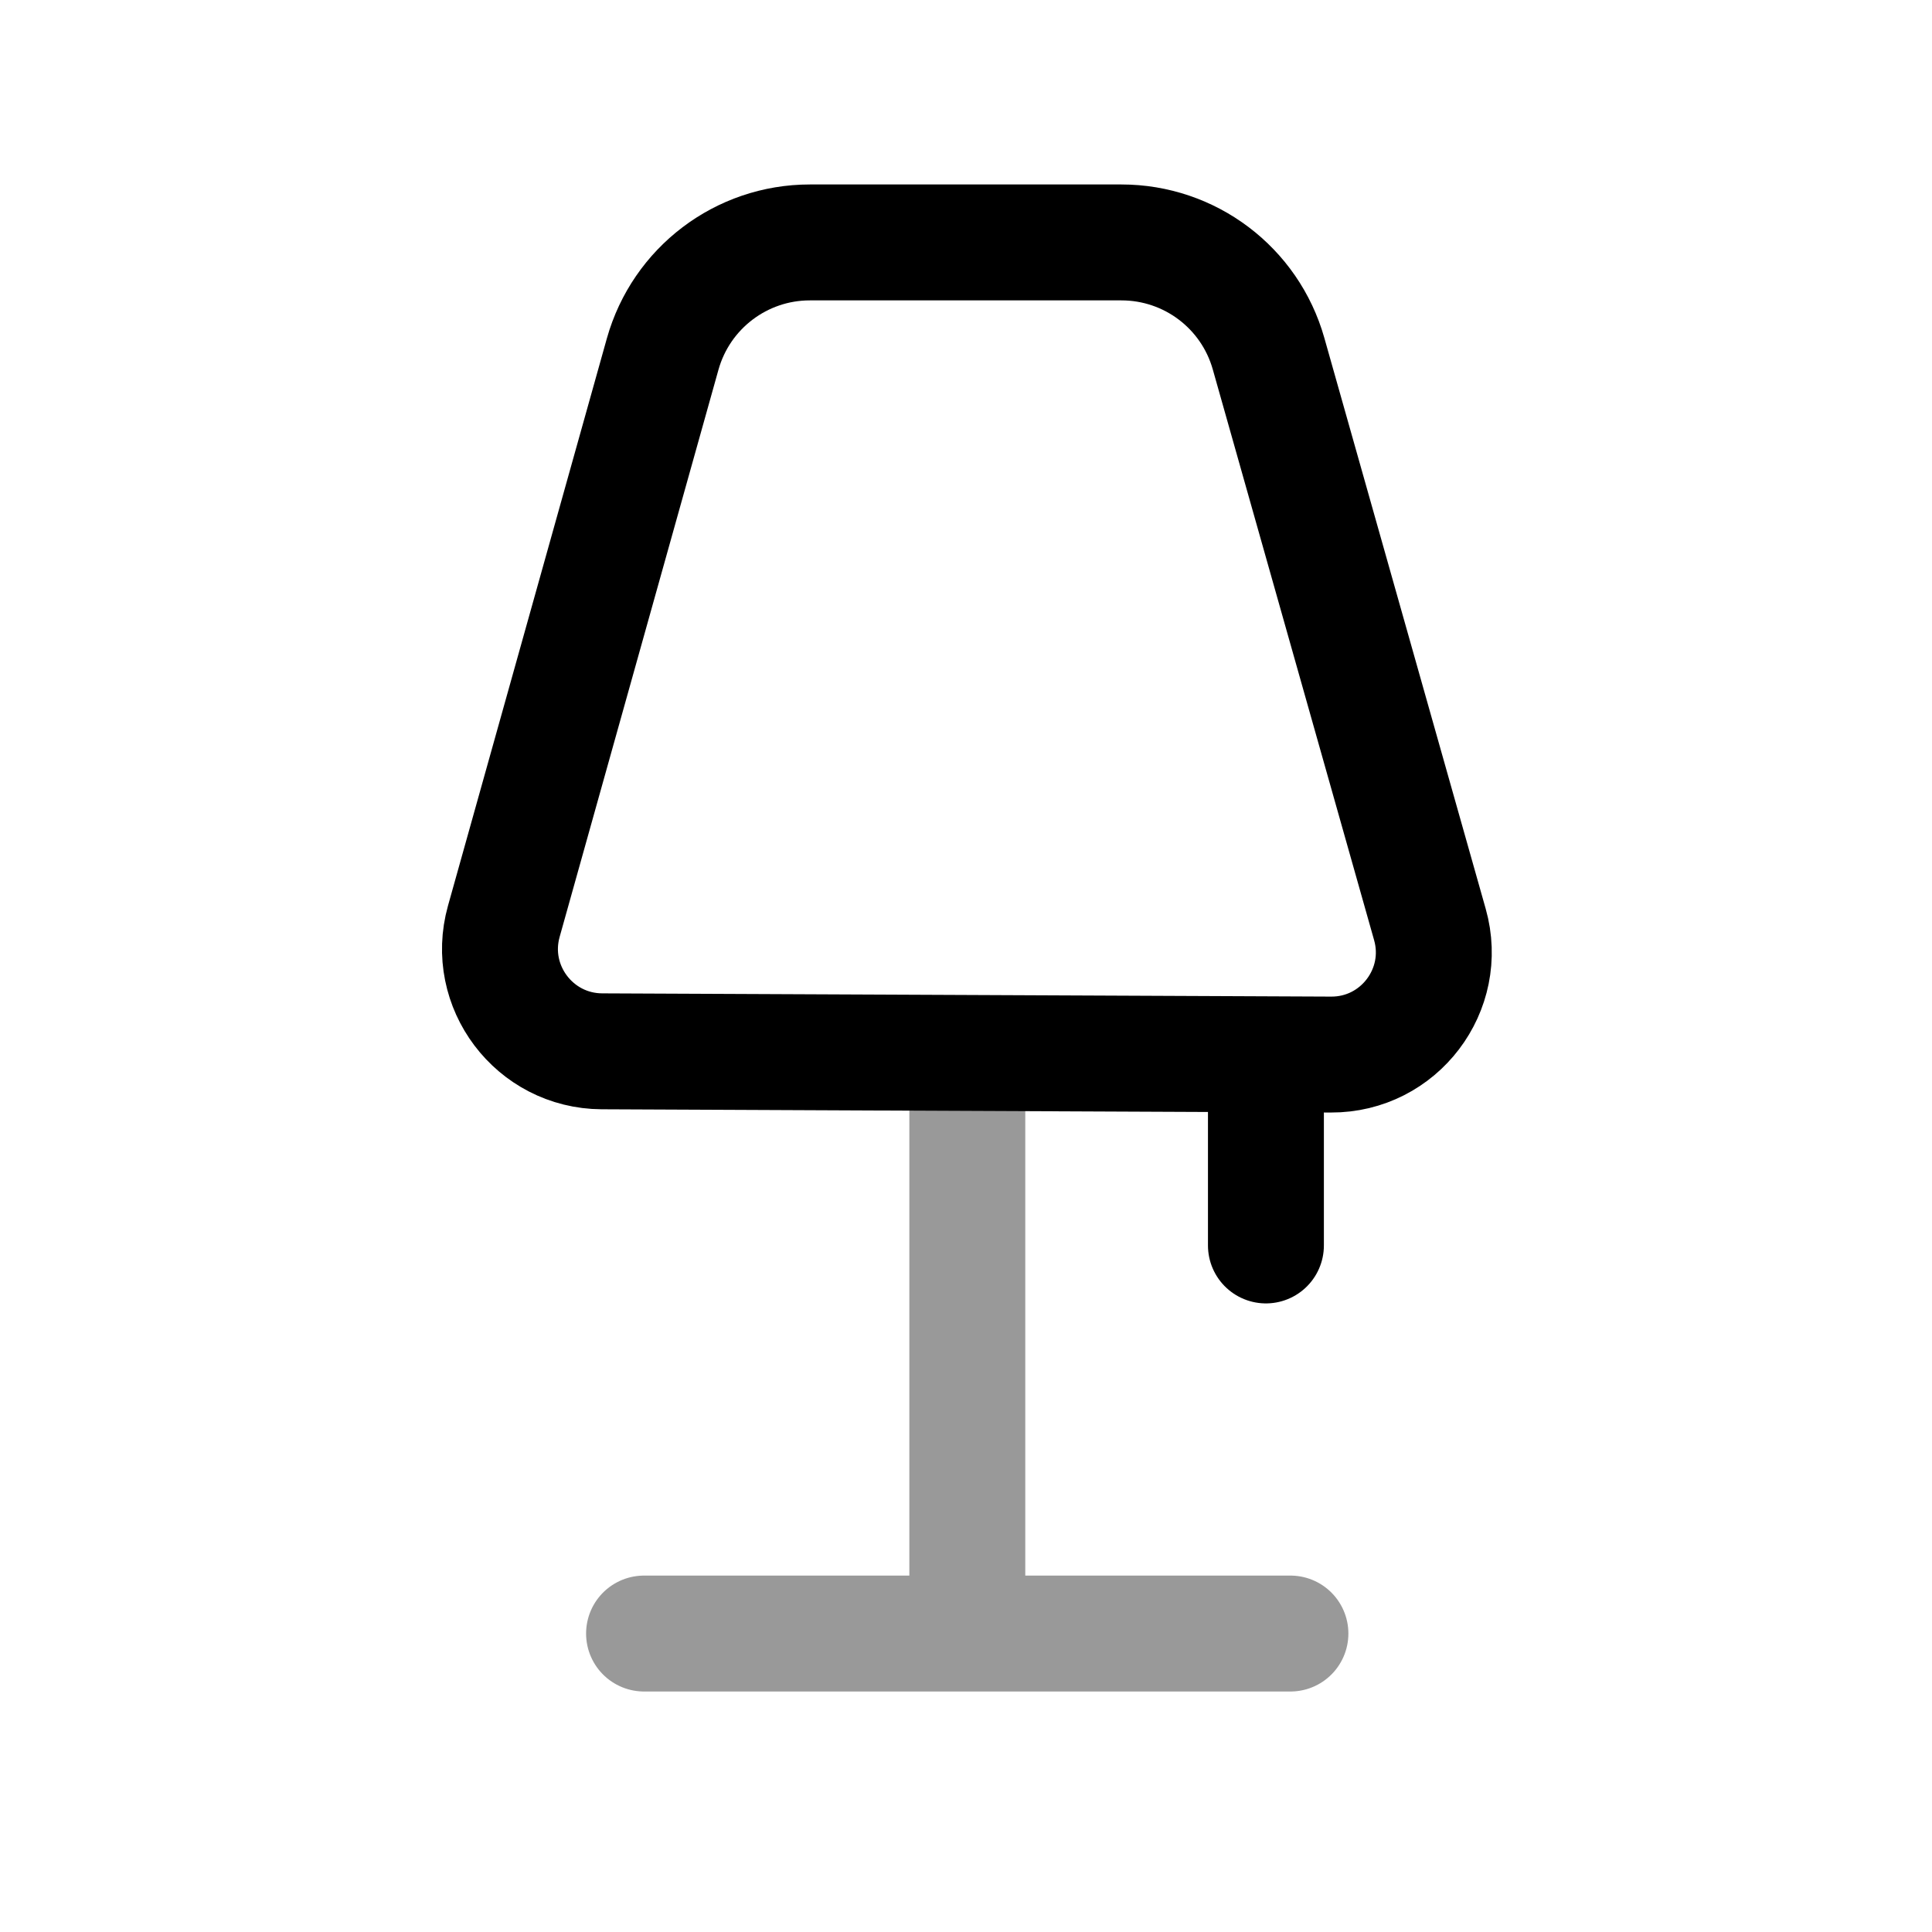 <svg width="25" height="25" viewBox="0 0 25 25" fill="none" xmlns="http://www.w3.org/2000/svg">
<path fill-rule="evenodd" clip-rule="evenodd" d="M10.479 3.137H14.511C15.397 3.137 16.174 3.724 16.415 4.576L18.503 11.963C18.742 12.809 18.104 13.65 17.223 13.646L7.788 13.604C6.914 13.599 6.284 12.764 6.519 11.923L8.575 4.581C8.815 3.727 9.593 3.137 10.479 3.137Z" stroke="black" stroke-width="1.5" stroke-linecap="round" stroke-linejoin="round"/>
<path d="M16.381 16.116V13.656" stroke="black" stroke-width="1.5" stroke-linecap="round" stroke-linejoin="round"/>
<path opacity="0.4" d="M8.334 21.138H16.698M12.517 13.688V21.102" stroke="black" stroke-width="1.5" stroke-linecap="round" stroke-linejoin="round"/>
</svg>